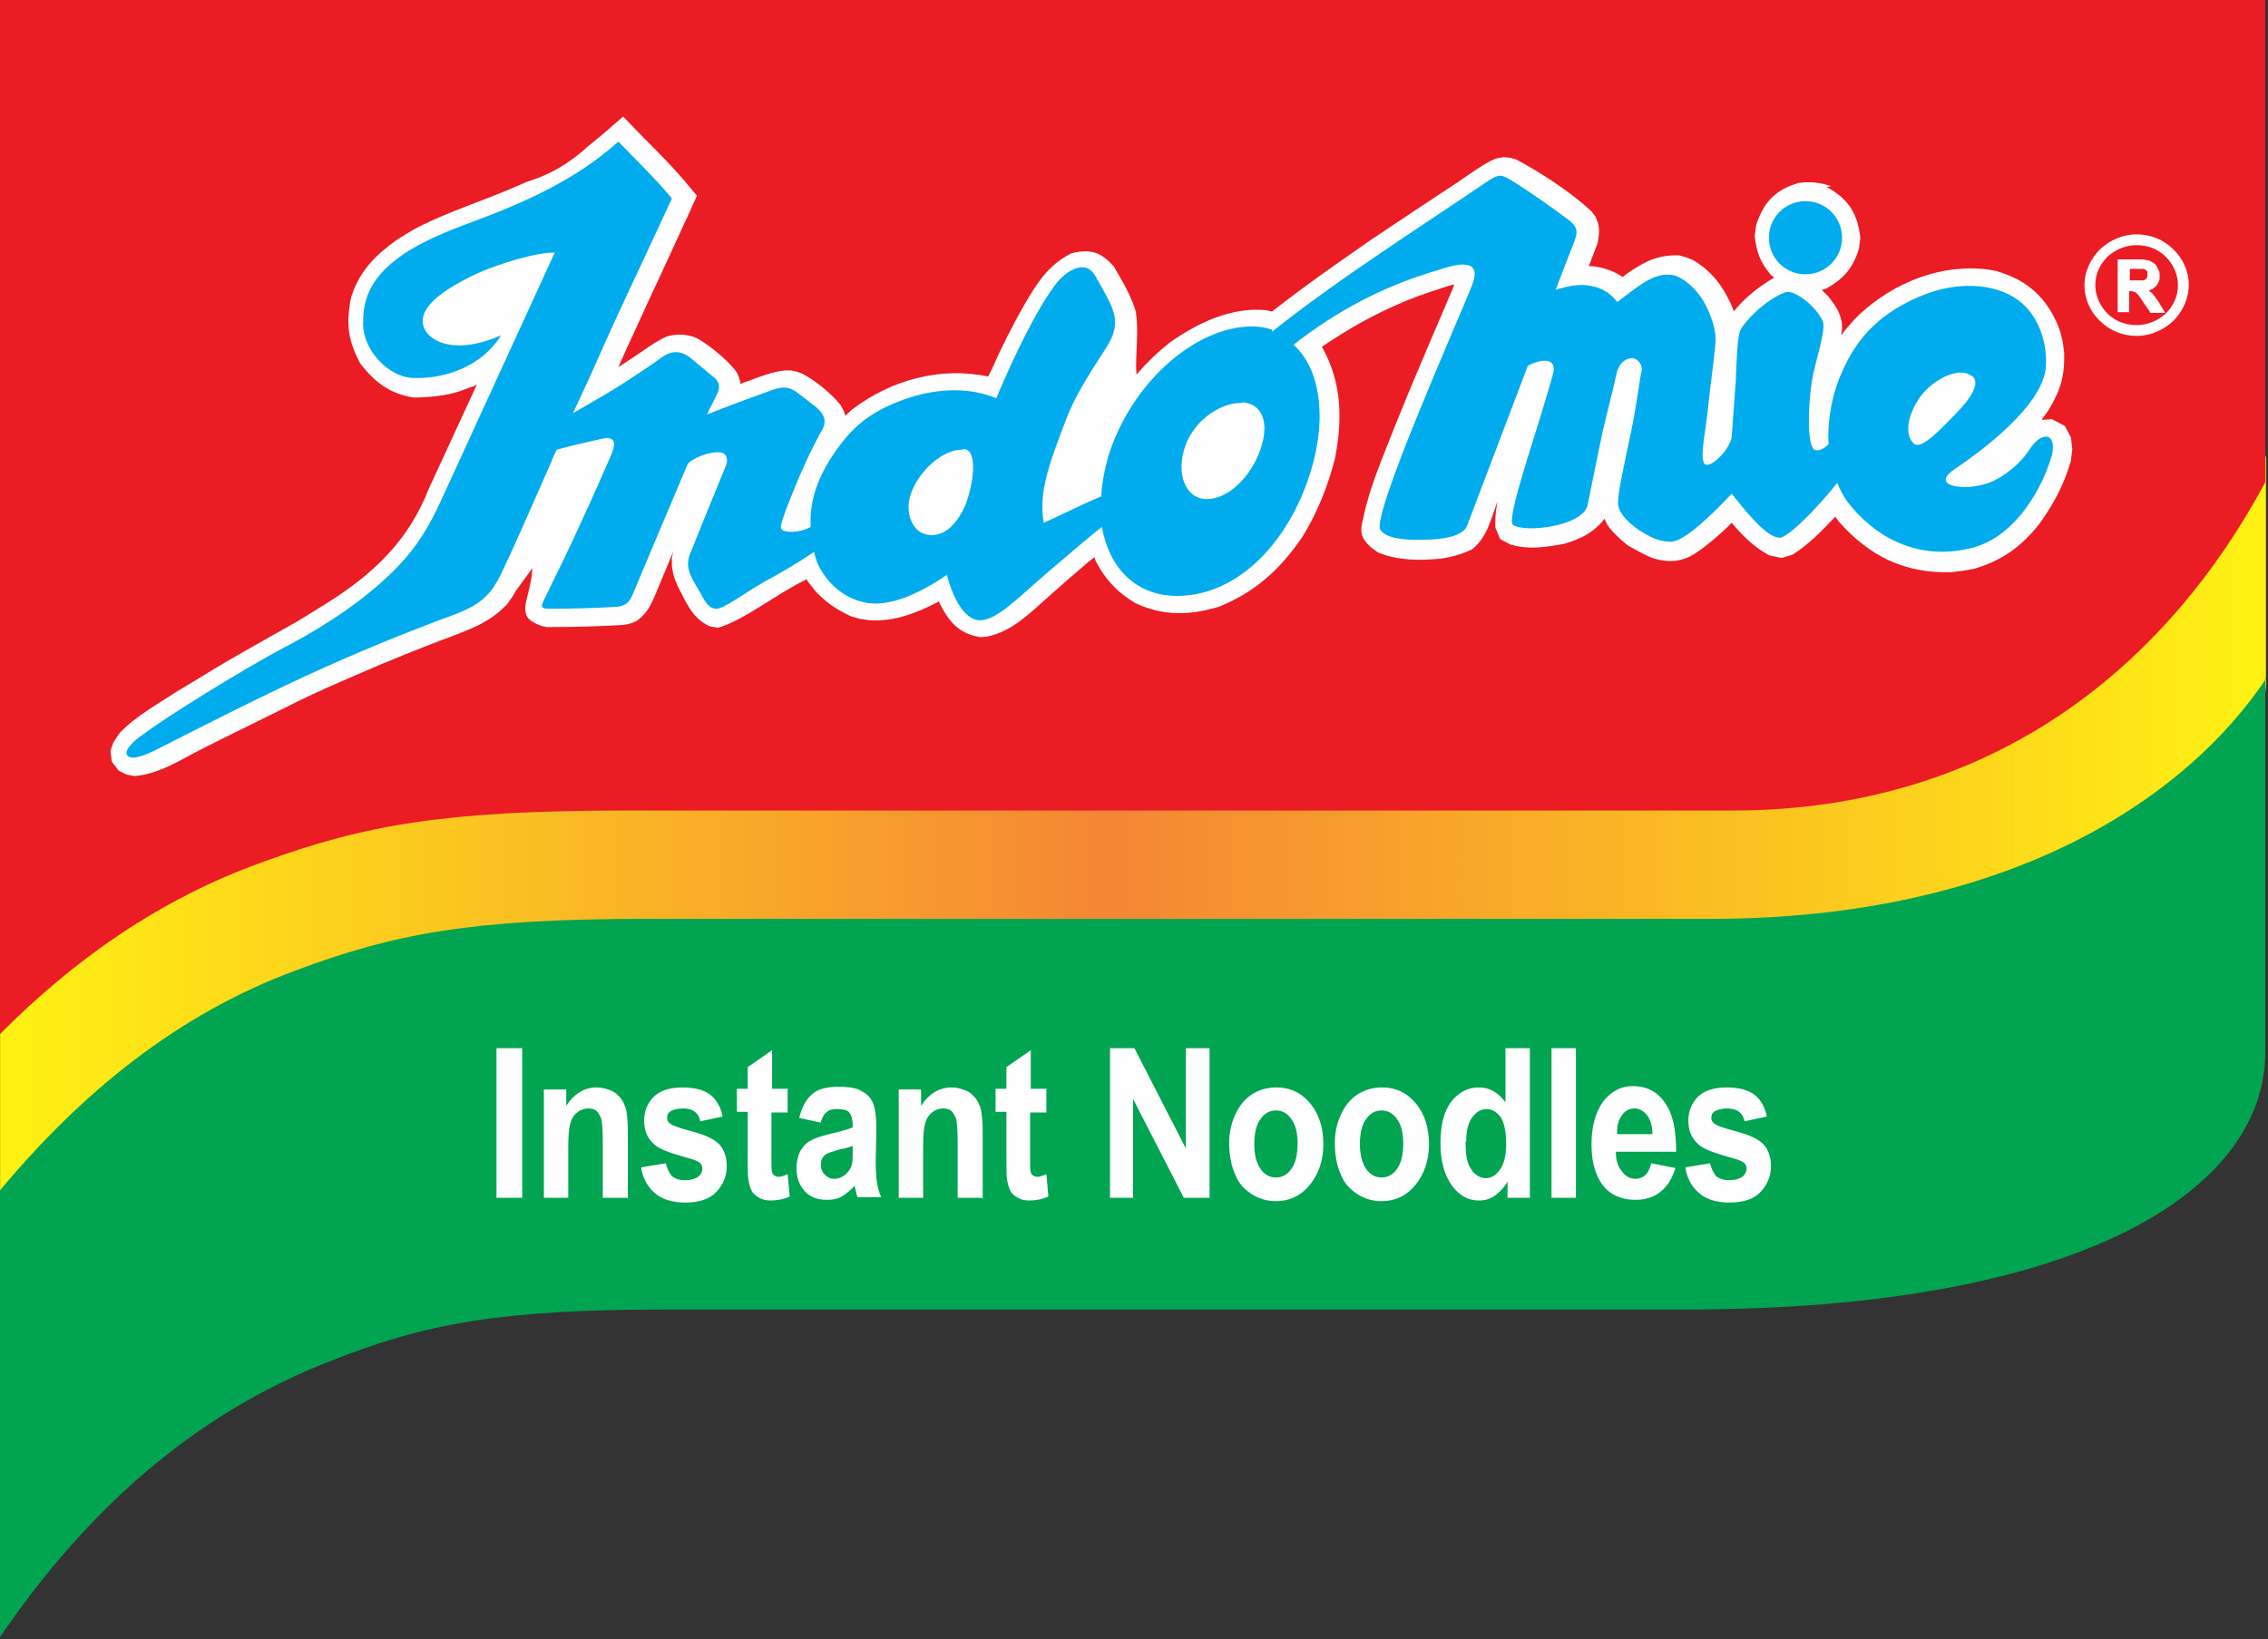 <?xml version="1.0" encoding="UTF-8" standalone="no"?>
<!-- Created with Inkscape (http://www.inkscape.org/) -->

<svg
   xmlns:dc="http://purl.org/dc/elements/1.1/"
   xmlns:cc="http://creativecommons.org/ns#"
   xmlns:rdf="http://www.w3.org/1999/02/22-rdf-syntax-ns#"
   xmlns:svg="http://www.w3.org/2000/svg"
   xmlns="http://www.w3.org/2000/svg"
   xmlns:sodipodi="http://sodipodi.sourceforge.net/DTD/sodipodi-0.dtd"
   xmlns:inkscape="http://www.inkscape.org/namespaces/inkscape"
   width="264.583mm"
   height="191.246mm"
   viewBox="0 0 264.583 191.246"
   version="1.1"
   id="svg1033"
   inkscape:version="0.92.4 (5da689c313, 2019-01-14)"
   sodipodi:docname="Logo Indomie.svg">
  <rect x="0" y="0" width="264.583" height="191.246" fill="#333333" stroke="none"/>
  <defs
     id="defs1027">
    <linearGradient
       id="id1"
       gradientUnits="userSpaceOnUse"
       x1="2460.63"
       y1="3774.62"
       x2="5807.08"
       y2="3774.62">
      <stop
         offset="0"
         style="stop-color:#FFF212"
         id="stop7" />
      <stop
         offset="0.49"
         style="stop-color:#F58634"
         id="stop9" />
      <stop
         offset="1"
         style="stop-color:#FFF212"
         id="stop11" />
    </linearGradient>
  </defs>
  <sodipodi:namedview
     id="base"
     pagecolor="#ffffff"
     bordercolor="#666666"
     borderopacity="1.0"
     inkscape:pageopacity="0.0"
     inkscape:pageshadow="2"
     inkscape:zoom="1"
     inkscape:cx="382.10795"
     inkscape:cy="343.92814"
     inkscape:document-units="mm"
     inkscape:current-layer="layer1"
     showgrid="false"
     fit-margin-top="0"
     fit-margin-left="0"
     fit-margin-right="0"
     fit-margin-bottom="0"
     inkscape:window-width="1920"
     inkscape:window-height="1001"
     inkscape:window-x="-9"
     inkscape:window-y="-9"
     inkscape:window-maximized="1" />
  <g
     inkscape:label="Layer 1"
     inkscape:groupmode="layer"
     id="layer1"
     transform="translate(374.381,171.186)">
    <g
       style="clip-rule:evenodd;fill-rule:evenodd;image-rendering:optimizeQuality;shape-rendering:geometricPrecision;text-rendering:geometricPrecision"
       id="g120"
       transform="matrix(0.079,0,0,0.079,-568.867,-371.125)">
      <path
         inkscape:connector-curvature="0"
         style="fill:url(#id1)"
         id="path106"
         d="m 2461,4031 c 445,-566 1717,-261 2562,-354 300,46 641,-172 785,-473 v 337 c 0,112 -266,368 -856,368 H 3447 c -248,0 -357,21 -496,76 -203,79 -361,171 -489,359 v -313 z"
         class="fil8" />
      <path
         style="fill:#eb1c24;fill-opacity:1"
         inkscape:connector-curvature="0"
         id="path108"
         d="m 2461,2530 h 3346 v 713 c -142,265 -396,485 -787,485 H 3388 c -269,0 -387,21 -538,76 -151,54 -279,144 -389,255 z"
         class="fil9" />
      <path
         style="fill:#fefefe"
         inkscape:connector-curvature="0"
         id="path110"
         d="m 5617,2877 c 21,0 40,8 54,22 14,13 23,32 23,53 0,20 -9,39 -23,53 -14,13 -33,22 -54,22 -21,0 -40,-8 -54,-22 -14,-13 -23,-32 -23,-53 0,-20 9,-39 23,-53 14,-13 33,-22 54,-22 z m 43,33 c -11,-11 -26,-17 -43,-17 -17,0 -32,7 -43,17 -11,11 -18,25 -18,42 0,16 7,31 18,42 11,11 26,17 43,17 17,0 32,-7 43,-17 11,-11 18,-25 18,-42 0,-16 -7,-31 -18,-42 z m -71,79 v -74 -1 h 1 31 c 4,0 7,0 10,1 3,0 5,1 7,2 2,1 4,2 5,3 2,1 3,3 4,5 1,2 2,4 3,6 v 0 c 1,2 1,4 1,7 0,3 0,6 -1,8 -1,2 -2,5 -4,7 -2,2 -4,4 -6,5 -2,1 -3,1 -5,2 1,0 1,1 1,1 1,1 3,2 4,3 v 0 c 1,1 2,3 4,5 1,2 3,4 5,7 v 0 l 9,15 1,2 h -3 -18 -1 v -1 l -11,-16 v 0 c -2,-3 -3,-5 -5,-7 -1,-2 -2,-3 -3,-4 -1,-1 -1,-1 -2,-2 -1,0 -1,-1 -2,-1 v 0 c -1,0 -2,0 -3,-1 v 0 c -1,0 -3,0 -4,0 h -1 v 30 1 h -1 -15 -1 v -1 z m 18,-44 h 9 c 4,0 6,0 9,0 2,0 4,0 4,-1 1,0 1,-1 2,-1 v 0 c 1,0 1,-1 1,-2 0,-1 1,-1 1,-2 0,-1 0,-2 0,-3 0,-1 0,-2 0,-3 0,-1 -1,-2 -1,-2 v 0 c -1,-1 -1,-1 -2,-2 v 0 c -1,0 -2,-1 -3,-1 -1,0 -2,0 -3,0 -2,0 -4,0 -7,0 h -10 v 16 z"
         class="fil10" />
      <path
         style="fill:#fefefe"
         inkscape:connector-curvature="0"
         id="path112"
         d="m 5159,2807 c 32,17 46,39 50,75 l -2,16 c -9,29 -22,44 -48,59 l -7,2 v 0 l 10,10 c 10,13 18,24 20,41 v 7 l -1,7 v 2 l 5,-7 7,-8 7,-8 8,-8 c 51,-47 120,-75 190,-66 l 11,2 c 42,12 70,34 89,74 l 3,7 3,8 2,8 2,8 1,8 1,8 v 8 c 0,20 -3,36 -11,54 l -6,12 -7,12 -8,11 -1,2 15,-1 19,10 9,17 2,17 -2,17 -3,10 c -10,31 -25,58 -44,84 -26,33 -55,54 -96,66 l -17,3 -17,2 c -69,2 -121,-24 -166,-75 l -5,-7 v 0 c -20,21 -39,41 -63,56 l -16,5 -19,-4 c -23,-13 -38,-28 -55,-48 l -2,2 -6,6 c -15,14 -30,27 -47,38 l -7,4 c -16,7 -27,8 -44,5 l -8,-2 c -12,-4 -22,-10 -33,-16 l -7,-4 c -11,-9 -21,-18 -29,-29 l -4,-8 -1,-2 -2,3 c -16,19 -34,27 -57,34 l -11,2 c -24,4 -46,6 -69,-1 l -15,-8 -7,-17 v -13 l 1,-12 2,-12 v -1 c -10,27 -15,52 -37,70 -12,6 -22,9 -35,12 l -12,2 c -31,3 -62,3 -92,-9 l -11,-8 c -16,-15 -16,-24 -11,-43 9,-45 29,-90 46,-134 14,-35 29,-71 44,-106 12,-29 25,-58 37,-87 l 4,-9 3,-8 v -1 l -4,1 -7,2 -30,10 -14,5 c -45,17 -87,39 -128,66 l -12,8 v 0 l 2,4 c 28,52 28,106 17,162 -11,42 -26,79 -48,115 -33,48 -69,81 -123,103 -44,13 -81,14 -123,-5 -27,-16 -44,-34 -59,-62 l -2,-6 -8,6 c -21,18 -42,36 -63,55 -26,23 -52,49 -87,56 l -10,1 c -33,-5 -48,-24 -62,-53 l -3,2 -8,4 c -29,14 -58,24 -91,22 l -14,-2 -14,-4 c -21,-10 -36,-20 -52,-37 l -11,-14 -2,-4 -1,1 c -42,20 -93,61 -130,71 l -12,-2 c -19,-9 -27,-21 -37,-39 l -3,-6 c -8,-15 -14,-27 -16,-44 v -12 l 2,-10 -1,3 -5,12 -5,12 c -5,12 -10,24 -15,36 -7,17 -13,29 -28,40 l -7,3 -7,2 -7,1 c -35,2 -70,3 -105,3 h -7 l -9,-2 c -20,-8 -24,-15 -22,-32 4,-19 9,-33 10,-53 l -24,33 -6,10 -7,10 c -18,19 -36,29 -60,39 l -15,6 c -51,19 -101,39 -151,61 -28,12 -55,24 -82,37 l -14,7 -14,7 c -28,14 -57,28 -85,42 l -14,7 -14,7 c -32,16 -66,39 -102,41 l -11,-2 -12,-6 -10,-13 -2,-16 4,-12 5,-8 5,-7 c 24,-25 57,-43 86,-62 l 15,-9 15,-9 c 48,-30 98,-57 147,-85 l 13,-8 13,-8 c 73,-44 128,-90 162,-167 l 2,-5 2,-5 72,-156 -4,2 -11,4 -11,4 -11,3 c -16,4 -31,5 -48,6 h -9 c -35,-6 -56,-22 -78,-50 -14,-26 -20,-48 -17,-77 l 1,-7 1,-8 2,-8 c 12,-37 36,-61 67,-83 11,-7 22,-14 34,-20 42,-21 88,-36 131,-54 l 14,-6 14,-6 c 36,-11 64,-29 88,-51 l 11,-9 11,-9 31,-27 28,29 c 21,21 42,42 61,64 l 20,24 -14,31 -7,15 c -23,51 -47,101 -70,152 -7,15 -14,30 -21,46 l -4,9 8,-5 6,-4 6,-4 6,-4 c 12,-8 24,-17 37,-24 l 8,-4 c 14,-4 24,-4 39,0 l 9,4 c 19,12 43,31 56,49 l 3,7 2,7 v 3 l 5,-2 6,-2 c 18,-7 36,-14 55,-16 h 9 l 9,2 8,3 c 17,9 36,24 50,39 l 6,7 5,9 2,7 1,-1 10,-9 c 57,-43 130,-63 200,-48 l 1,-2 6,-12 c 14,-32 30,-63 47,-93 19,-32 35,-58 69,-75 28,-7 44,-2 63,20 12,21 25,42 32,66 5,31 -1,61 1,93 18,-20 29,-31 49,-47 41,-29 91,-53 142,-48 l 5,1 4,1 8,-6 c 41,-32 84,-62 127,-92 l 10,-7 c 43,-29 87,-58 131,-87 l 10,-7 c 12,-8 23,-16 36,-23 l 9,-4 11,-2 11,1 9,3 c 37,20 80,48 110,76 l 6,8 4,10 c 2,11 1,19 -1,29 l -3,8 -10,26 h 5 c 16,2 29,6 42,14 l 3,2 5,-4 c 26,-18 46,-29 78,-28 l 11,3 10,4 c 27,16 43,37 56,65 l 4,10 v 1 l 5,-6 c 16,-18 33,-31 53,-43 l 2,-1 -5,-4 c -16,-19 -21,-33 -24,-57 l 2,-16 c 11,-35 29,-53 63,-63 18,-2 31,-1 48,5 z"
         class="fil10" />
      <path
         style="fill:#00aced;fill-opacity:1"
         inkscape:connector-curvature="0"
         id="path114"
         d="m 5128,2828 c 30,0 54,24 54,54 0,30 -24,54 -54,54 -30,0 -54,-24 -54,-54 0,-30 24,-54 54,-54 z m -788,193 c 98,-78 209,-148 315,-220 21,-14 23,-13 40,-3 27,17 54,36 81,56 15,11 17,18 10,35 l -27,70 c 18,-6 37,-9 51,-6 19,3 32,13 40,24 33,-25 55,-44 81,-40 14,2 34,18 46,38 13,22 20,48 18,63 -3,34 -8,65 -11,96 -2,27 -14,77 -4,83 11,4 37,-24 39,-41 2,-30 4,-53 6,-82 1,-24 2,-66 7,-76 7,-13 35,-43 65,-55 12,-6 44,17 56,41 7,13 -12,63 -16,93 -5,33 -7,90 4,98 6,3 14,-1 21,-8 -2,-37 6,-77 21,-109 17,-38 45,-80 113,-109 63,-27 122,-17 152,10 25,22 37,58 35,93 -3,49 -70,108 -135,152 -40,27 23,34 58,17 16,-8 38,-23 54,-48 17,-25 39,-24 32,10 -11,37 -27,64 -45,87 -20,24 -45,44 -77,51 -82,19 -144,-22 -180,-69 -6,-8 -11,-18 -15,-28 -31,39 -73,81 -85,81 -20,0 -51,-40 -71,-65 -29,31 -70,71 -90,71 -18,0 -32,-8 -45,-16 -15,-10 -28,-22 -32,-35 -4,-12 8,-60 19,-114 6,-29 10,-59 14,-83 5,-14 -6,-22 -11,-23 -7,-1 -22,3 -26,27 -6,27 -13,53 -19,79 -8,37 -15,73 -23,112 -9,31 -94,40 -110,28 -11,-10 40,-150 60,-226 3,-20 -16,-20 -38,-9 l -90,237 c -6,15 -36,20 -65,20 -28,1 -55,-2 -63,-15 -12,-24 117,-313 136,-362 17,-44 -33,-27 -48,-22 -86,25 -153,62 -216,111 38,34 49,103 28,178 -30,108 -107,193 -200,193 -62,0 -101,-43 -111,-102 -24,19 -55,46 -81,68 -42,36 -74,70 -99,70 -19,0 -37,-23 -49,-67 -41,28 -81,45 -113,42 -28,-3 -60,-21 -78,-59 -2,-6 -4,-11 -5,-17 -25,17 -51,32 -75,45 -25,14 -59,40 -70,39 -11,-1 -16,-10 -25,-27 -9,-15 -21,-32 -14,-52 19,-47 35,-87 54,-133 3,-7 2,-18 -9,-19 -14,-2 -43,9 -48,18 -29,69 -53,125 -81,192 -5,12 -10,16 -22,18 -33,2 -68,3 -101,3 -13,0 -13,-3 -7,-15 18,-37 37,-75 54,-113 16,-34 31,-69 46,-103 6,-17 2,-24 -16,-20 -22,5 -44,10 -66,16 -3,6 -6,12 -8,18 -25,56 -49,113 -75,167 -13,26 -26,42 -64,57 -79,29 -149,58 -221,91 -78,36 -154,75 -227,112 -23,11 -37,13 -40,5 -3,-7 11,-21 25,-30 27,-21 145,-95 208,-128 80,-42 139,-87 177,-130 29,-33 44,-65 56,-91 l 166,-362 c -27,-1 -87,18 -115,31 -53,25 -80,48 -80,70 0,26 41,54 116,21 -35,55 -98,65 -132,63 -34,-2 -72,-40 -72,-80 0,-28 4,-65 60,-103 24,-16 56,-31 103,-48 78,-29 153,-63 214,-118 26,27 56,56 79,84 -37,81 -76,161 -112,243 -11,25 -23,50 -34,74 28,-16 58,-33 85,-51 17,-11 32,-21 47,-32 13,-9 26,-10 41,1 12,10 24,20 36,30 7,5 8,15 5,21 -4,10 -12,23 -16,33 30,-12 65,-25 96,-36 17,-6 26,-5 39,5 9,7 18,14 27,21 13,12 15,22 6,36 -12,22 -22,43 -31,64 -10,24 -30,71 -28,78 3,8 29,7 44,-2 -2,-35 8,-72 39,-115 16,-22 34,-43 70,-61 47,-23 109,-37 165,-14 27,-64 61,-134 89,-170 12,-15 41,-38 57,-11 27,48 42,67 16,107 -26,40 -46,72 -58,103 -28,73 -41,110 -34,155 25,-11 56,-27 85,-39 1,-20 5,-40 11,-61 34,-107 128,-190 212,-190 11,0 21,2 30,5 z m 1034,65 c 17,14 -15,47 -28,60 -19,19 -47,50 -58,40 -20,-19 0,-62 19,-80 18,-18 50,-33 66,-20 z m -1490,109 c -31,-1 -66,33 -77,65 -8,24 -1,43 9,53 12,11 35,13 53,-7 6,-6 13,-17 18,-28 13,-33 19,-83 -2,-84 z m 412,-69 c -30,-1 -70,24 -84,64 -14,40 0,78 32,78 32,0 65,-33 79,-73 14,-40 3,-68 -27,-70 z"
         class="fil11" />
      <path
         style="fill:#00a451;fill-opacity:1"
         inkscape:connector-curvature="0"
         id="path116"
         d="m 5807,3532 v 553 c 0,201 -266,380 -856,380 H 3446 c -248,0 -357,21 -496,76 -203,79 -361,221 -489,409 v -660 c 120,-144 262,-261 438,-326 145,-54 258,-76 518,-76 h 1571 c 443,0 704,-180 821,-356 z"
         class="fil12" />
      <path
         style="fill:#fefefe;fill-rule:nonzero"
         inkscape:connector-curvature="0"
         id="path118"
         d="m 3195,4300 v -221 h 38 v 221 z m 193,0 h -36 v -82 c 0,-17 -1,-29 -2,-34 -2,-5 -4,-9 -7,-12 -3,-3 -8,-4 -12,-4 -6,0 -12,2 -17,6 -5,4 -8,9 -10,16 -2,7 -3,19 -3,37 v 73 h -36 v -160 h 33 v 24 c 12,-18 27,-27 45,-27 8,0 15,2 22,5 7,3 11,8 15,13 3,5 6,11 7,18 1,7 2,16 2,29 v 100 z m 21,-45 36,-6 c 2,8 5,14 9,19 5,4 11,6 19,6 9,0 16,-2 21,-6 3,-3 5,-7 5,-11 0,-3 -1,-6 -3,-8 -2,-2 -6,-4 -12,-6 -29,-8 -47,-14 -55,-21 -11,-9 -16,-21 -16,-36 0,-14 5,-26 14,-35 9,-9 23,-14 43,-14 18,0 32,4 41,11 9,7 15,18 18,32 l -33,7 c -1,-6 -4,-11 -8,-14 -4,-3 -10,-5 -17,-5 -9,0 -16,2 -20,5 -3,2 -4,5 -4,9 0,3 1,6 4,8 3,3 14,7 33,12 19,5 32,11 40,19 7,8 11,18 11,32 0,15 -5,27 -15,38 -10,11 -26,16 -46,16 -18,0 -33,-4 -44,-13 -11,-9 -18,-21 -21,-36 z m 216,-115 v 34 h -24 v 65 c 0,13 0,21 1,23 0,2 2,4 3,5 2,1 4,2 6,2 3,0 8,-1 14,-4 l 3,33 c -8,4 -18,6 -28,6 -6,0 -12,-1 -17,-4 -5,-3 -9,-6 -11,-10 -2,-4 -4,-10 -5,-17 -1,-5 -1,-15 -1,-30 v -70 h -16 v -34 h 16 v -32 l 36,-25 v 57 h 24 z m 49,49 -32,-7 c 4,-16 10,-27 19,-35 9,-8 22,-11 39,-11 16,0 28,2 35,7 8,4 13,10 16,17 3,7 5,20 5,38 l -1,49 c 0,14 1,24 2,31 1,7 3,14 6,21 h -35 c -1,-3 -2,-7 -3,-12 -1,-3 -1,-4 -1,-5 -6,7 -13,12 -19,16 -7,4 -14,5 -22,5 -14,0 -25,-4 -33,-13 -8,-9 -12,-20 -12,-34 0,-9 2,-17 5,-24 4,-7 9,-13 15,-16 7,-4 16,-7 28,-10 17,-4 28,-7 35,-10 v -4 c 0,-8 -2,-14 -5,-18 -3,-4 -10,-5 -19,-5 -6,0 -11,1 -15,5 -4,3 -6,8 -9,16 z m 48,34 c -5,2 -12,4 -22,6 -10,3 -16,5 -19,7 -5,4 -7,9 -7,15 0,6 2,11 6,15 4,4 8,6 14,6 6,0 13,-3 18,-8 4,-4 7,-9 8,-14 1,-4 1,-11 1,-21 v -8 z m 190,77 h -36 v -82 c 0,-17 -1,-29 -2,-34 -2,-5 -4,-9 -7,-12 -3,-3 -8,-4 -12,-4 -6,0 -12,2 -17,6 -5,4 -8,9 -10,16 -2,7 -3,19 -3,37 v 73 h -36 v -160 h 33 v 24 c 12,-18 27,-27 45,-27 8,0 15,2 22,5 7,3 11,8 15,13 3,5 6,11 7,18 1,7 2,16 2,29 v 100 z m 95,-160 v 34 h -24 v 65 c 0,13 0,21 1,23 0,2 2,4 3,5 2,1 4,2 6,2 3,0 8,-1 14,-4 l 3,33 c -8,4 -18,6 -28,6 -6,0 -12,-1 -17,-4 -5,-3 -9,-6 -11,-10 -2,-4 -4,-10 -5,-17 -1,-5 -1,-15 -1,-30 v -70 h -16 v -34 h 16 v -32 l 36,-25 v 57 h 24 z m 94,160 v -221 h 36 l 76,148 v -148 h 35 v 221 h -38 l -75,-146 v 146 h -35 z m 176,-82 c 0,-14 3,-28 9,-41 6,-13 14,-23 25,-30 11,-7 23,-10 36,-10 20,0 37,8 50,24 13,16 19,36 19,60 0,24 -7,44 -20,60 -13,16 -30,24 -50,24 -12,0 -24,-3 -35,-10 -11,-7 -20,-16 -25,-29 -6,-13 -9,-29 -9,-47 z m 37,2 c 0,16 3,28 9,37 6,9 14,13 23,13 9,0 17,-4 23,-13 6,-8 9,-21 9,-37 0,-16 -3,-28 -9,-36 -6,-9 -14,-13 -23,-13 -9,0 -17,4 -23,13 -6,8 -9,21 -9,37 z m 119,-2 c 0,-14 3,-28 9,-41 6,-13 14,-23 25,-30 11,-7 23,-10 36,-10 20,0 37,8 50,24 13,16 19,36 19,60 0,24 -7,44 -20,60 -13,16 -30,24 -50,24 -12,0 -24,-3 -35,-10 -11,-7 -20,-16 -25,-29 -6,-13 -9,-29 -9,-47 z m 37,2 c 0,16 3,28 9,37 6,9 14,13 23,13 9,0 17,-4 23,-13 6,-8 9,-21 9,-37 0,-16 -3,-28 -9,-36 -6,-9 -14,-13 -23,-13 -9,0 -17,4 -23,13 -6,8 -9,21 -9,37 z m 251,80 h -33 v -24 c -5,9 -12,16 -19,21 -7,5 -15,7 -23,7 -16,0 -29,-7 -40,-22 -11,-15 -17,-36 -17,-62 0,-27 5,-48 16,-62 11,-14 24,-21 41,-21 15,0 28,7 39,22 v -80 h 36 z m -95,-83 c 0,17 2,30 6,37 6,11 14,17 24,17 8,0 15,-4 21,-13 6,-8 9,-21 9,-37 0,-19 -3,-32 -8,-40 -6,-8 -13,-12 -21,-12 -8,0 -15,4 -21,12 -6,8 -9,20 -9,36 z m 127,83 v -221 h 36 v 221 z m 147,-51 36,7 c -5,16 -12,27 -22,35 -10,8 -22,12 -37,12 -23,0 -41,-9 -52,-27 -9,-15 -13,-33 -13,-55 0,-27 6,-47 17,-63 12,-15 26,-23 44,-23 20,0 36,8 47,24 12,16 17,40 17,73 h -89 c 0,13 3,22 9,29 5,7 12,11 20,11 6,0 10,-2 14,-5 4,-4 7,-9 9,-17 z m 2,-43 c 0,-12 -3,-22 -8,-28 -5,-6 -11,-10 -18,-10 -8,0 -14,3 -19,10 -5,7 -8,16 -7,28 h 53 z m 49,49 36,-6 c 2,8 5,14 9,19 5,4 11,6 19,6 9,0 16,-2 21,-6 3,-3 5,-7 5,-11 0,-3 -1,-6 -3,-8 -2,-2 -6,-4 -12,-6 -29,-8 -47,-14 -55,-21 -11,-9 -16,-21 -16,-36 0,-14 5,-26 14,-35 9,-9 23,-14 43,-14 18,0 32,4 41,11 9,7 15,18 18,32 l -33,7 c -1,-6 -4,-11 -8,-14 -4,-3 -10,-5 -17,-5 -9,0 -16,2 -20,5 -3,2 -4,5 -4,9 0,3 1,6 4,8 3,3 14,7 33,12 19,5 32,11 40,19 7,8 11,18 11,32 0,15 -5,27 -15,38 -10,11 -26,16 -46,16 -18,0 -33,-4 -44,-13 -11,-9 -18,-21 -21,-36 z"
         class="fil13" />
    </g>
  </g>
</svg>
